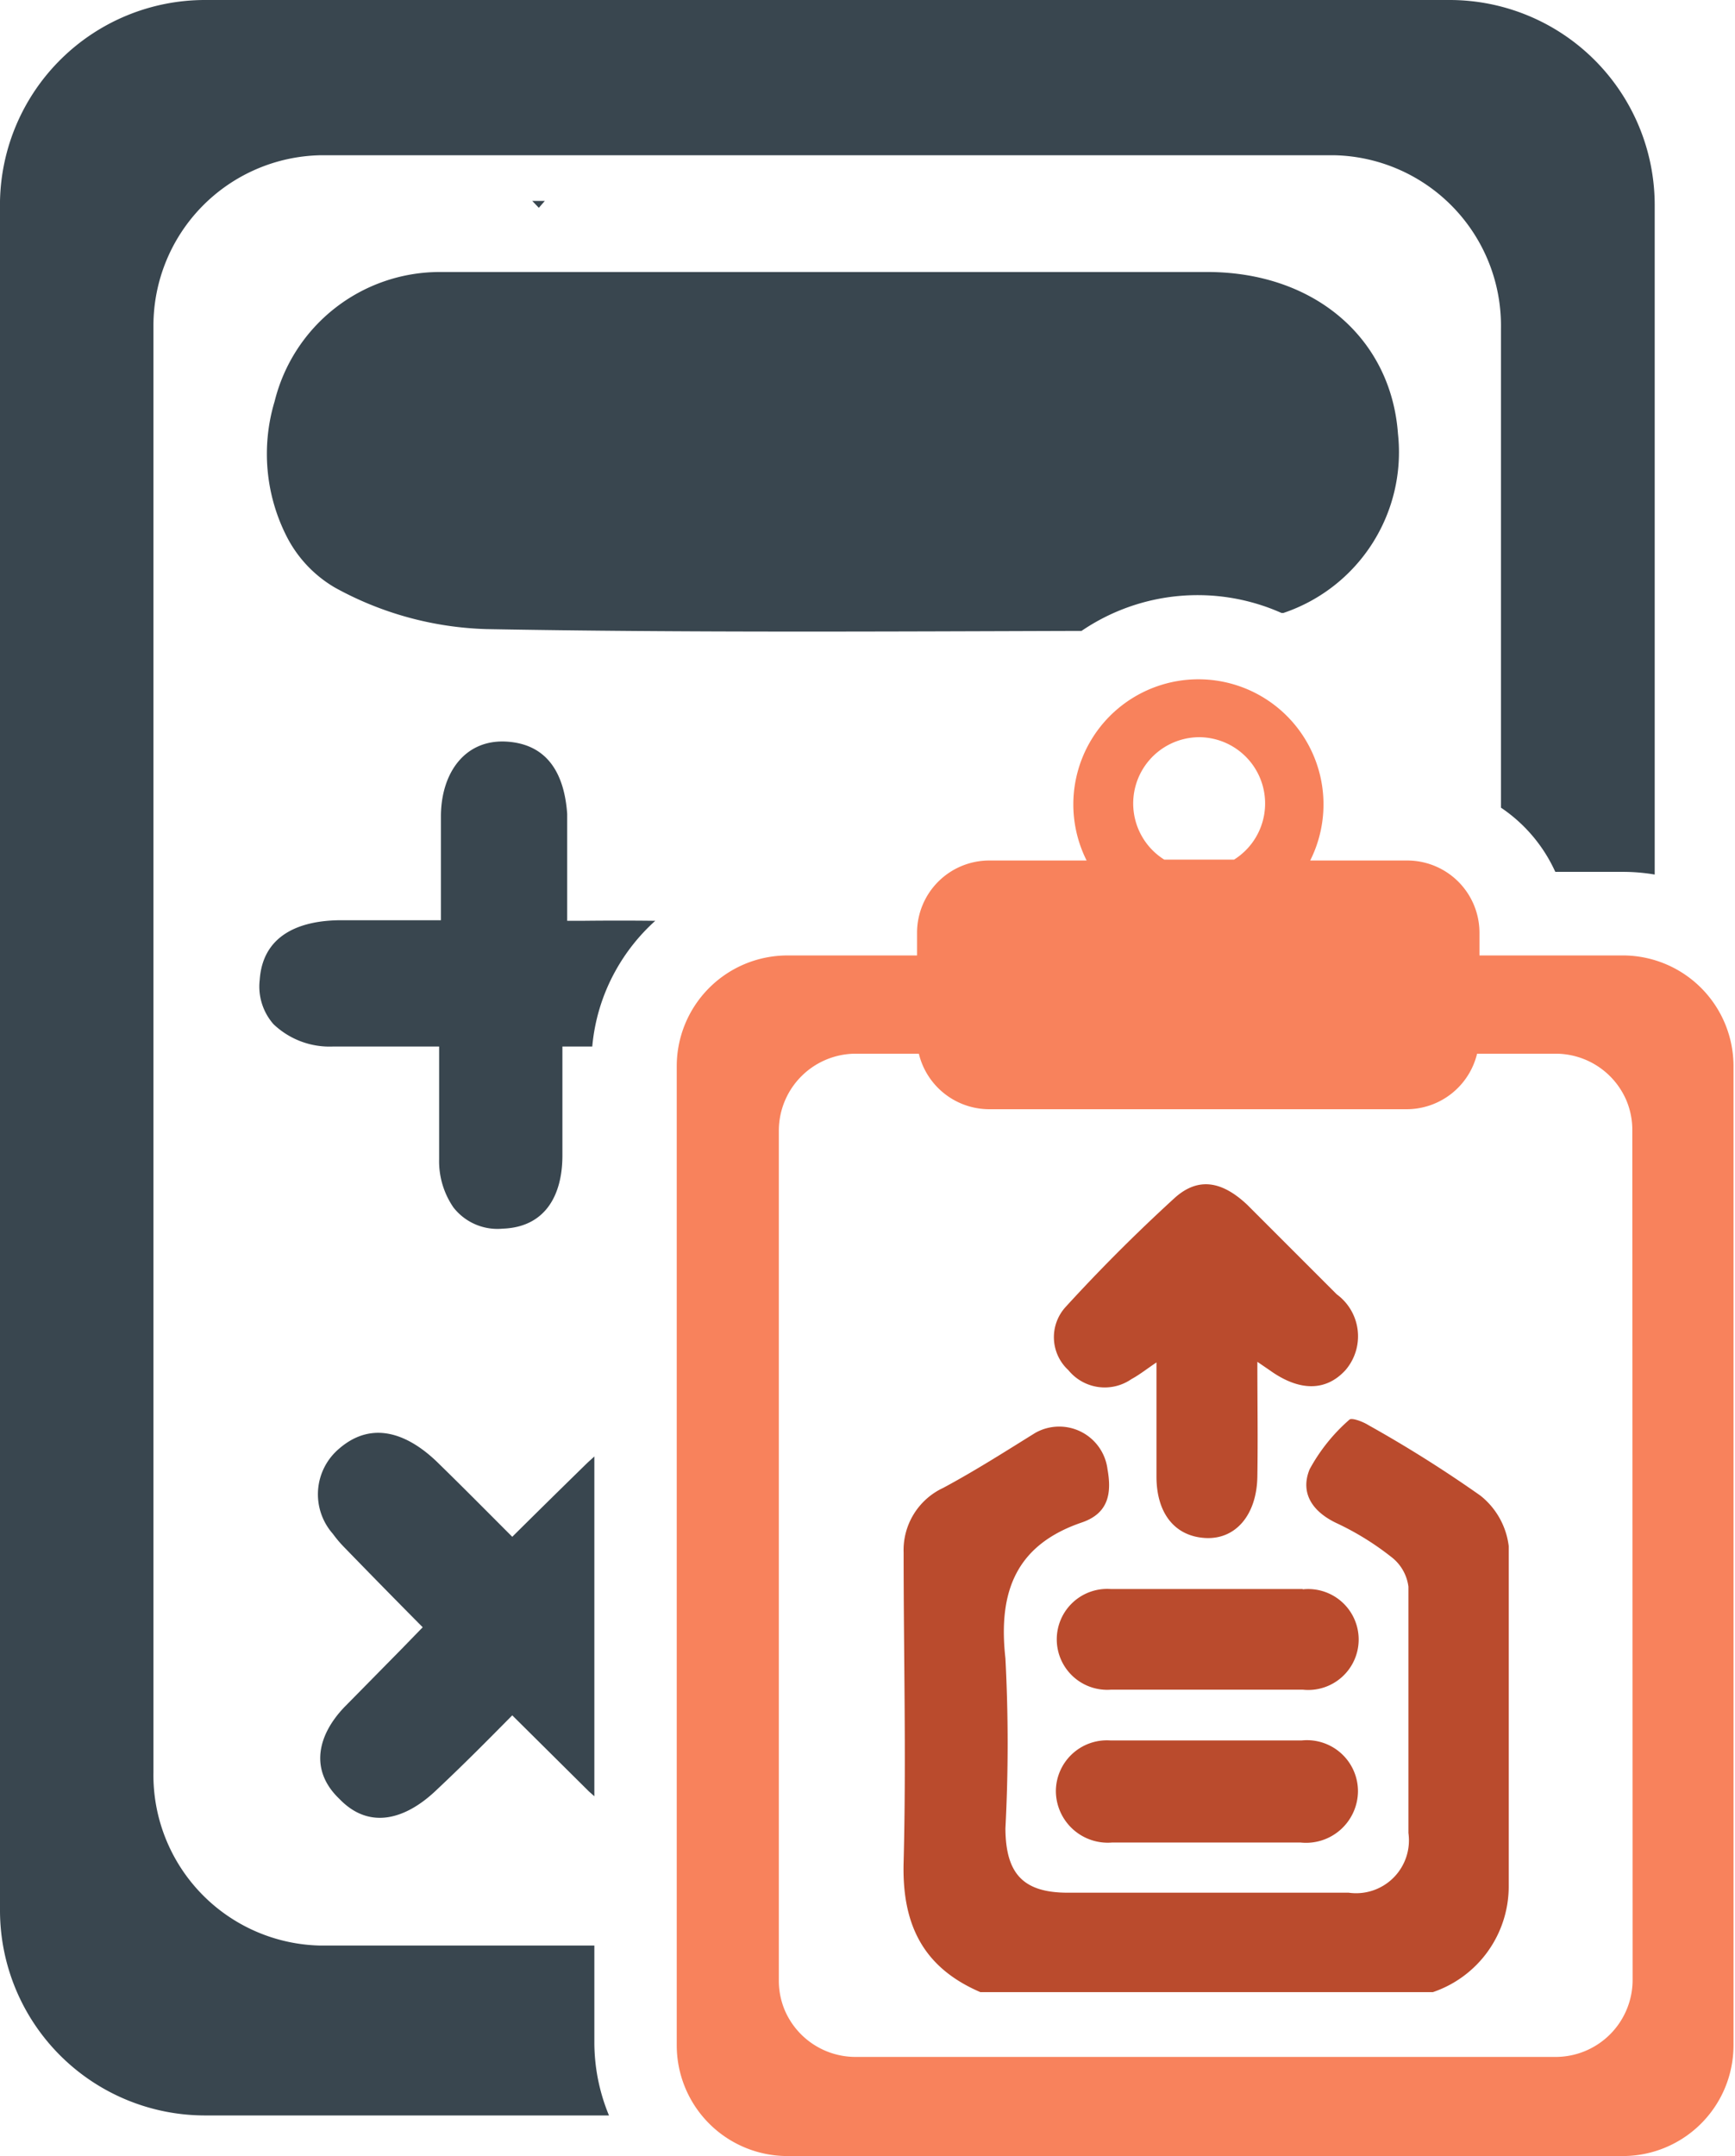 <svg xmlns="http://www.w3.org/2000/svg" viewBox="0 0 58.12 72.21"><defs><style>.cls-1{fill:#f8825c;}.cls-2{fill:#39464f;}.cls-3{fill:#ba4b2d;}</style></defs><title>报价单_1</title><g id="图层_2" data-name="图层 2"><g id="图层_1-2" data-name="图层 1"><path class="cls-1" d="M54.42,32H49.56v-.76a2.42,2.42,0,0,0-2.42-2.42H43.89a4.19,4.19,0,1,0-7.49,0H33.14a2.42,2.42,0,0,0-2.42,2.42V32H26.37a3.71,3.71,0,0,0-3.7,3.7V68.51a3.71,3.71,0,0,0,3.7,3.7h28a3.71,3.71,0,0,0,3.7-3.7V35.67A3.71,3.71,0,0,0,54.42,32ZM40.15,24.69a2.22,2.22,0,0,1,1.19,4.1H39a2.22,2.22,0,0,1,1.19-4.1ZM54.69,66.32a2.58,2.58,0,0,1-2.57,2.57H28.66a2.58,2.58,0,0,1-2.37-1.56,2.55,2.55,0,0,1-.2-1V37.86a2.58,2.58,0,0,1,2.57-2.57h2.12a2.43,2.43,0,0,0,2.35,1.86h14a2.43,2.43,0,0,0,2.35-1.86h2.63a2.58,2.58,0,0,1,2.37,1.56,2.55,2.55,0,0,1,.2,1Z"/><path class="cls-2" d="M17.83,6.73l.22.23.2-.23Z"/><path class="cls-2" d="M19.91,65.16H10.72a5.71,5.71,0,0,1-5.58-5.8V11s0-.06,0-.09a5.71,5.71,0,0,1,5.58-5.71h34A5.71,5.71,0,0,1,50.28,11V27.05A5.16,5.16,0,0,1,52.1,29.2h2.26a6.36,6.36,0,0,1,1.07.09V6.85A6.87,6.87,0,0,0,48.57,0H6.85A6.87,6.87,0,0,0,0,6.74s0,.07,0,.11V64a6.87,6.87,0,0,0,6.85,6.85H20.4a6.41,6.41,0,0,1-.49-2.43Z"/><path class="cls-2" d="M9.2,13.44A6.1,6.1,0,0,0,9.62,18a4.18,4.18,0,0,0,1.6,1.68,11.16,11.16,0,0,0,5.08,1.39c6.64.12,13.28.08,19.93.06a6.91,6.91,0,0,1,6.7-.6l.06,0a5.68,5.68,0,0,0,3.84-6c-.23-3.19-2.78-5.4-6.34-5.42H39.9c-4,0-8,0-12,0H26.34c-3.88,0-7.76,0-11.64,0A5.7,5.7,0,0,0,9.2,13.44Z"/><path class="cls-2" d="M19.47,30.84H19c0-.64,0-1.28,0-1.93,0-.44,0-.88,0-1.33,0-.11,0-.22,0-.32-.09-1.28-.61-2.32-2-2.42s-2.21,1-2.23,2.46c0,.54,0,1.07,0,1.61s0,1.27,0,1.91H11.44c-1.43,0-2.64.51-2.74,2a1.91,1.91,0,0,0,.46,1.48,2.72,2.72,0,0,0,2,.75l3.55,0c0,.58,0,1.16,0,1.74,0,.38,0,.76,0,1.14s0,.6,0,.9a2.73,2.73,0,0,0,.48,1.61,1.87,1.87,0,0,0,1.65.71c1.42-.05,2-1.11,2-2.45,0-.25,0-.51,0-.76,0-1,0-1.93,0-2.89h1a6.39,6.39,0,0,1,.77-2.52,6.48,6.48,0,0,1,1.34-1.69C21.19,30.83,20.33,30.83,19.47,30.84Z"/><path class="cls-2" d="M12.21,56.49l-.67.68c-.9.94-1.15,2.07-.25,3l.12.12c1,1,2.19.62,3.17-.3s1.73-1.68,2.58-2.54L19.73,60l.18.16V48.78l-.22.2q-1.27,1.24-2.53,2.49c-.81-.81-1.62-1.63-2.44-2.43-1-1-2.22-1.5-3.35-.53a2,2,0,0,0-.22,2.86,4,4,0,0,0,.39.46q1.3,1.34,2.62,2.67l-.7.72Z"/><path class="cls-3" d="M49.59,50.09a42.56,42.56,0,0,0-3.75-2.36c-.19-.12-.57-.26-.64-.18a6,6,0,0,0-1.33,1.66c-.33.81.11,1.44.94,1.82a9.39,9.39,0,0,1,1.79,1.11,1.49,1.49,0,0,1,.58,1c0,2.75,0,5.5,0,8.25a1.77,1.77,0,0,1-2,2q-4.7,0-9.41,0c-1.49,0-2.08-.63-2.09-2.15a54.45,54.45,0,0,0,0-5.7c-.25-2.24.36-3.8,2.56-4.55.91-.31,1-1,.86-1.78a1.63,1.63,0,0,0-2.42-1.22c-1,.62-2,1.26-3.08,1.84A2.3,2.3,0,0,0,30.27,52c0,3.45.09,6.91,0,10.36-.06,2.08.64,3.53,2.57,4.36H48a3.74,3.74,0,0,0,2.54-3.52c0-3.81,0-7.61,0-11.42A2.55,2.55,0,0,0,49.59,50.09Z"/><path class="cls-3" d="M37.9,46.19c.26-.14.5-.33.84-.56,0,1.37,0,2.59,0,3.82s.61,2,1.63,2.06,1.73-.77,1.75-2.06,0-2.45,0-3.84l.41.28c1,.72,1.89.71,2.54,0a1.74,1.74,0,0,0-.29-2.54c-1-1-2-2-3-3-.86-.81-1.66-.93-2.44-.22-1.27,1.16-2.49,2.38-3.65,3.65a1.5,1.5,0,0,0,.1,2.11A1.57,1.57,0,0,0,37.9,46.19Z"/><path class="cls-3" d="M43.64,53.22q-3.21,0-6.42,0a1.69,1.69,0,1,0,0,3.37c1.05,0,2.11,0,3.16,0s2.18,0,3.26,0a1.69,1.69,0,1,0,0-3.36Z"/><path class="cls-3" d="M43.61,58.29q-3.21,0-6.42,0A1.71,1.71,0,0,0,35.37,60a1.74,1.74,0,0,0,1.88,1.71c1.05,0,2.11,0,3.16,0s2.11,0,3.16,0A1.74,1.74,0,0,0,45.49,60,1.71,1.71,0,0,0,43.61,58.29Z"/></g></g></svg>